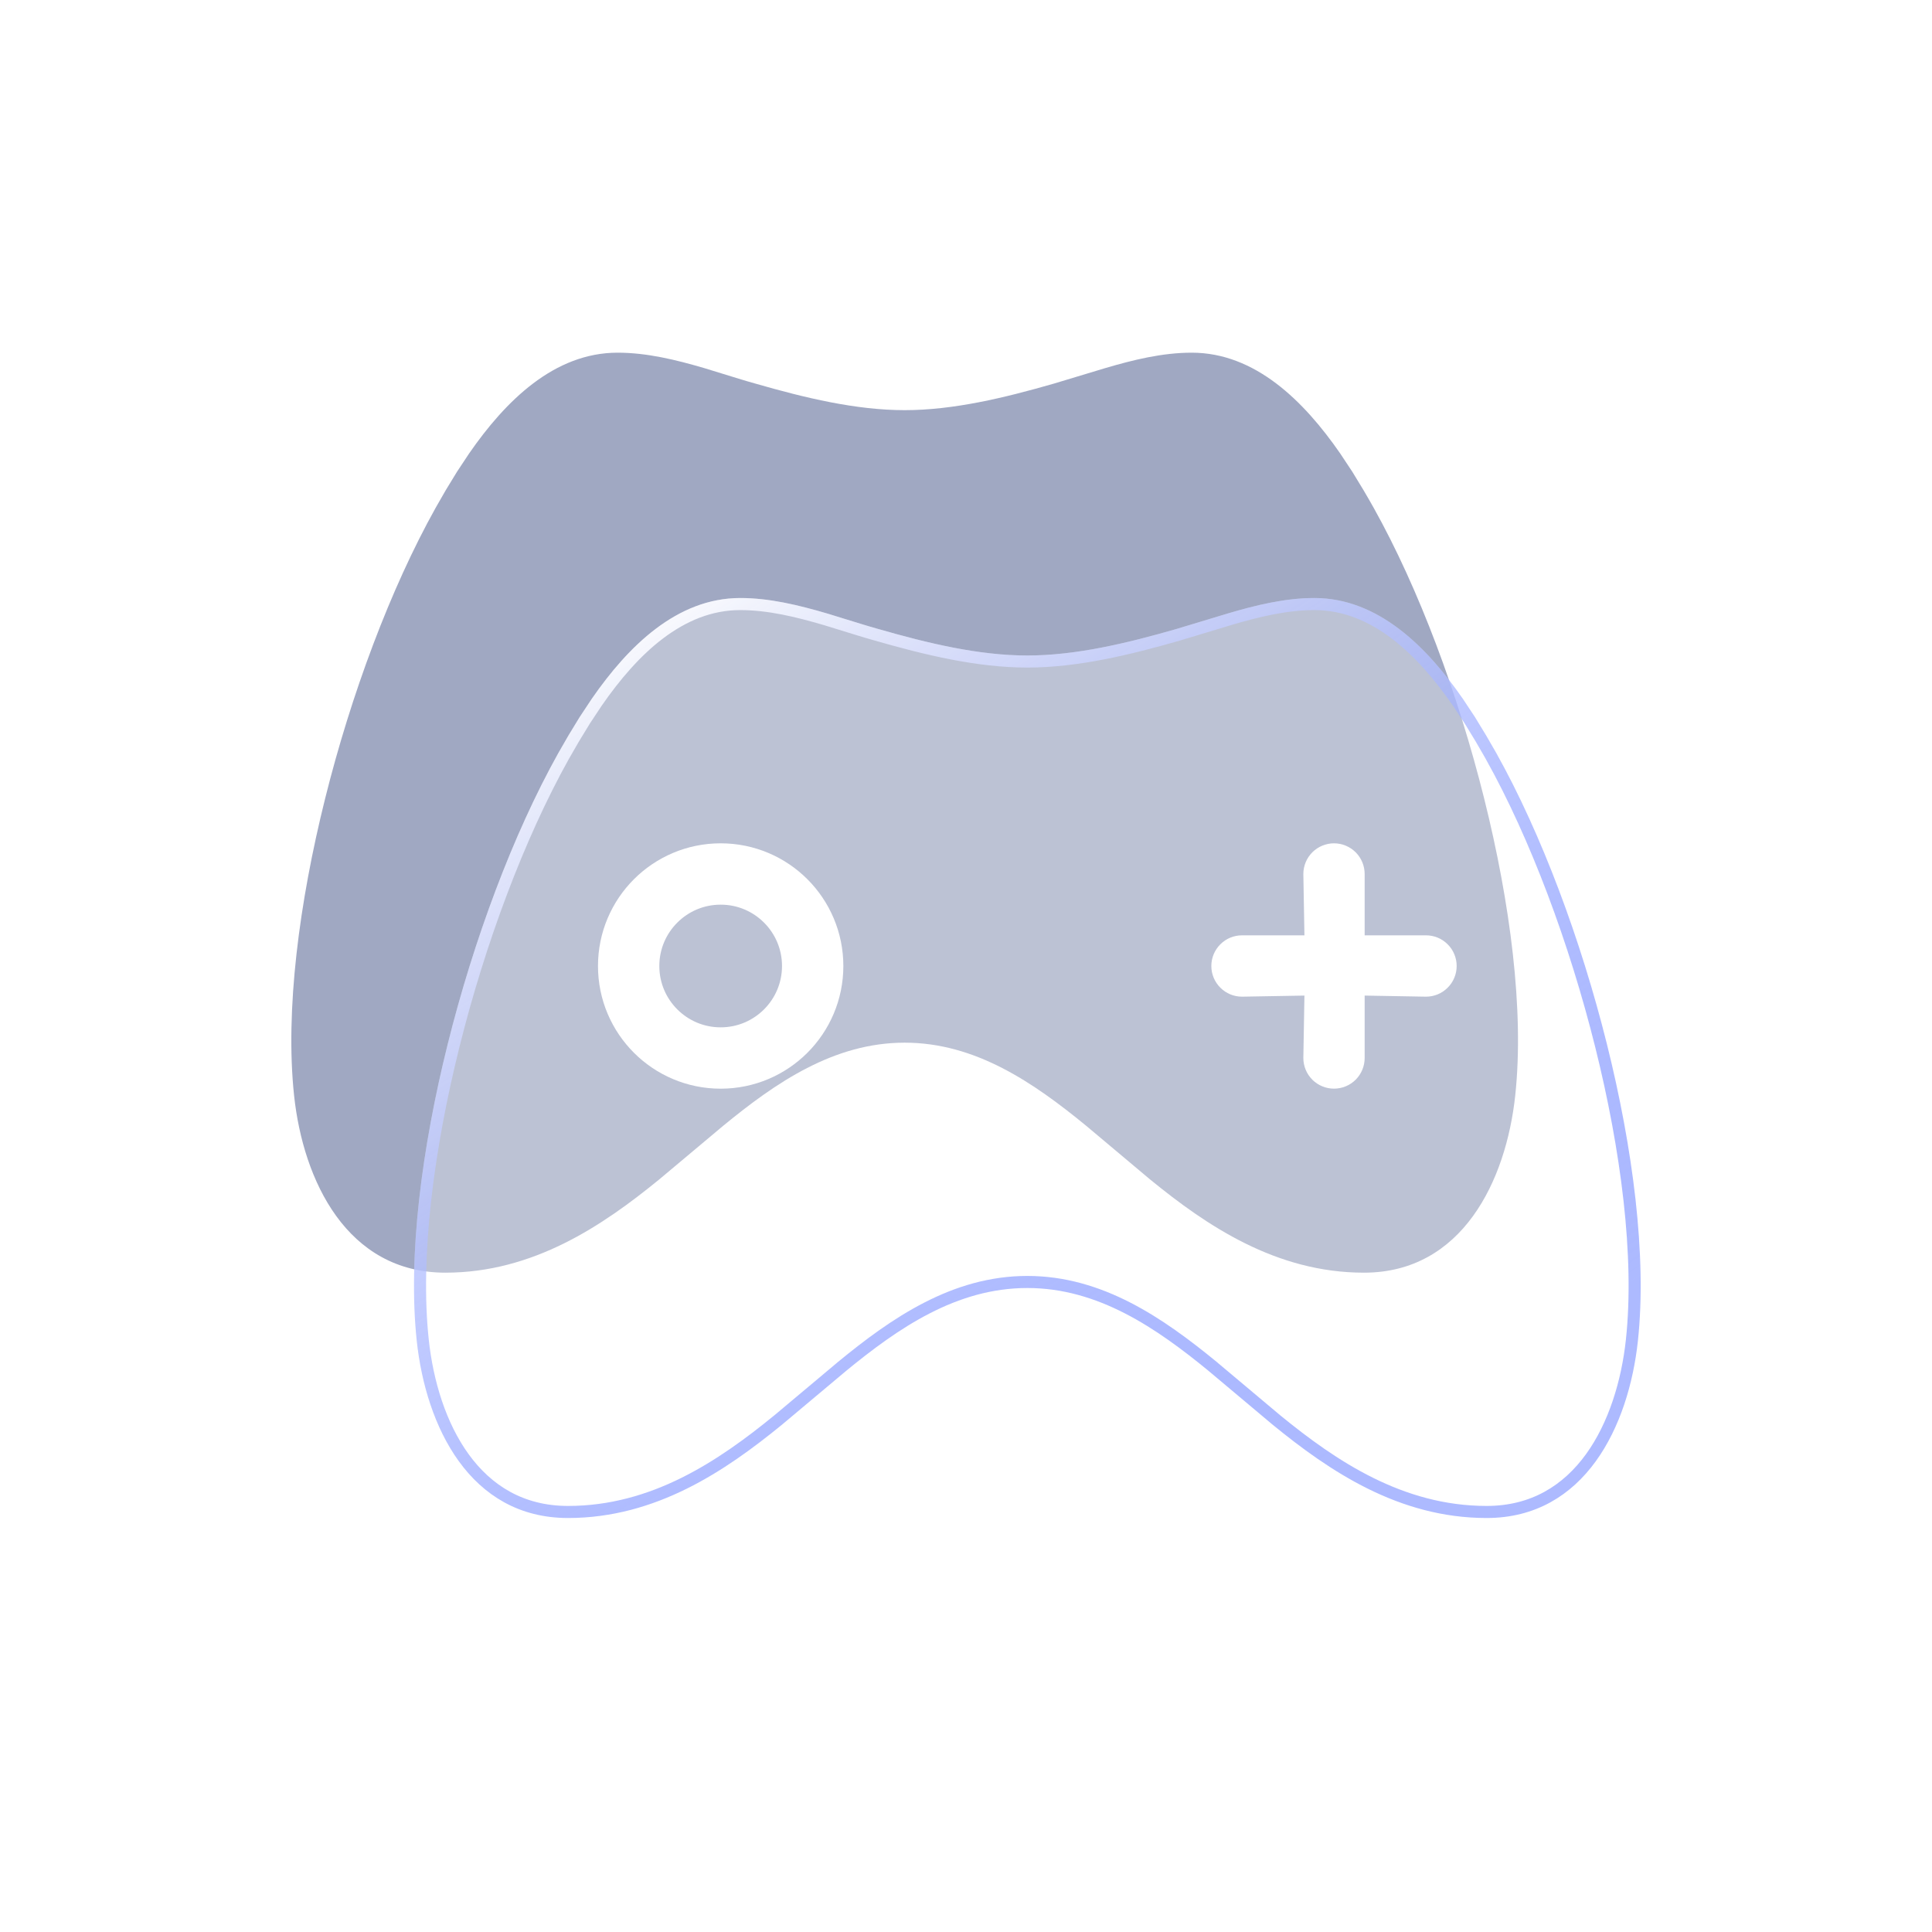 <svg width="64" height="64" viewBox="0 0 64 64" fill="none" xmlns="http://www.w3.org/2000/svg">
<path d="M39.477 11.683C41.581 11.683 43.195 13.288 44.392 15.016L44.797 15.627L45.168 16.237C45.286 16.435 45.398 16.633 45.506 16.824C47.003 19.504 48.306 23.003 49.167 26.46C50.023 29.89 50.497 33.473 50.194 36.29C49.89 39.119 48.435 42.159 45.183 42.159C42.265 42.159 39.966 40.597 38.098 39.071L35.987 37.298C34.232 35.858 32.311 34.54 29.968 34.54C27.625 34.54 25.702 35.858 23.951 37.298L21.839 39.069C19.968 40.597 17.669 42.159 14.753 42.159C11.499 42.159 10.044 39.119 9.742 36.29C9.441 33.471 9.913 29.89 10.769 26.458C11.63 23.003 12.933 19.506 14.43 16.824L14.768 16.235L15.139 15.627L15.544 15.016C16.741 13.288 18.355 11.683 20.459 11.683C21.429 11.683 22.393 11.919 23.34 12.197L24.468 12.544C24.654 12.601 24.839 12.656 25.023 12.707C26.668 13.18 28.351 13.587 29.968 13.587C31.584 13.587 33.268 13.18 34.913 12.707L36.596 12.199C37.543 11.919 38.507 11.683 39.477 11.683Z" fill="#A0A8C2"/>
<g filter="url(#filter0_bi_265_5772)">
<path d="M43.541 19.81C45.644 19.81 47.259 21.415 48.455 23.143L48.86 23.754L49.231 24.364C49.349 24.562 49.461 24.76 49.57 24.951C51.066 27.631 52.369 31.13 53.231 34.587C54.087 38.017 54.56 41.6 54.258 44.417C53.953 47.246 52.498 50.286 49.246 50.286C46.329 50.286 44.029 48.724 42.162 47.198L40.051 45.425C38.295 43.985 36.374 42.667 34.031 42.667C31.688 42.667 29.766 43.985 28.014 45.425L25.903 47.196C24.032 48.724 21.732 50.286 18.817 50.286C15.562 50.286 14.107 47.246 13.805 44.417C13.505 41.598 13.976 38.017 14.832 34.585C15.694 31.13 16.997 27.632 18.493 24.951L18.832 24.362L19.203 23.754L19.608 23.143C20.804 21.415 22.419 19.81 24.522 19.81C25.492 19.81 26.456 20.046 27.404 20.324L28.531 20.671C28.718 20.728 28.902 20.783 29.087 20.834C30.732 21.307 32.415 21.714 34.031 21.714C35.648 21.714 37.331 21.307 38.976 20.834L40.659 20.326C41.607 20.046 42.571 19.81 43.541 19.81Z" fill="white" fill-opacity="0.3"/>
<path d="M53.037 34.635L53.037 34.635C53.89 38.055 54.358 41.612 54.059 44.396C53.909 45.788 53.477 47.218 52.696 48.295C51.919 49.364 50.799 50.086 49.246 50.086C46.403 50.086 44.151 48.565 42.289 47.044C42.289 47.044 42.289 47.044 42.288 47.043L40.179 45.272L40.179 45.272L40.178 45.27C38.42 43.829 36.451 42.467 34.031 42.467C31.612 42.467 29.641 43.828 27.887 45.27L27.885 45.272L25.776 47.041C25.776 47.042 25.776 47.042 25.775 47.042C23.91 48.565 21.658 50.086 18.817 50.086C17.263 50.086 16.142 49.364 15.366 48.295C14.584 47.218 14.153 45.788 14.004 44.396C13.707 41.61 14.173 38.055 15.026 34.633C15.884 31.191 17.181 27.712 18.667 25.049L19.004 24.464L19.371 23.862L19.773 23.255C20.965 21.535 22.527 20.01 24.522 20.01C25.462 20.01 26.402 20.238 27.346 20.515L28.473 20.862L28.473 20.862C28.66 20.919 28.846 20.975 29.032 21.027C30.679 21.5 32.385 21.914 34.031 21.914C35.678 21.914 37.384 21.5 39.032 21.027L39.032 21.027L39.034 21.026L40.716 20.518C40.716 20.517 40.717 20.517 40.717 20.517C41.66 20.238 42.601 20.01 43.541 20.01C45.536 20.01 47.098 21.535 48.289 23.255C48.29 23.256 48.29 23.256 48.291 23.257L48.691 23.861L49.059 24.466C49.059 24.466 49.06 24.467 49.06 24.467C49.166 24.646 49.268 24.826 49.368 25.001L49.395 25.048C49.395 25.048 49.395 25.049 49.395 25.049C50.882 27.71 52.178 31.191 53.037 34.635Z" stroke="url(#paint0_linear_265_5772)" stroke-width="0.4"/>
</g>
<path d="M47.238 30.984H45.206V28.952C45.206 28.683 45.099 28.425 44.909 28.234C44.718 28.044 44.46 27.936 44.19 27.936C43.921 27.936 43.663 28.044 43.472 28.234C43.282 28.425 43.175 28.683 43.175 28.952L43.211 30.984H41.143C40.873 30.984 40.615 31.091 40.425 31.282C40.234 31.472 40.127 31.731 40.127 32C40.127 32.269 40.234 32.528 40.425 32.718C40.615 32.909 40.873 33.016 41.143 33.016L43.211 32.98L43.175 35.048C43.175 35.317 43.282 35.575 43.472 35.766C43.663 35.956 43.921 36.063 44.19 36.063C44.46 36.063 44.718 35.956 44.909 35.766C45.099 35.575 45.206 35.317 45.206 35.048V32.98L47.238 33.016C47.508 33.016 47.766 32.909 47.956 32.718C48.147 32.528 48.254 32.269 48.254 32C48.254 31.731 48.147 31.472 47.956 31.282C47.766 31.091 47.508 30.984 47.238 30.984Z" fill="white"/>
<circle cx="23.873" cy="32" r="3.048" stroke="white" stroke-width="2.032"/>
<defs>
<filter id="filter0_bi_265_5772" x="8.673" y="14.768" width="50.718" height="40.559" filterUnits="userSpaceOnUse" color-interpolation-filters="sRGB">
<feFlood flood-opacity="0" result="BackgroundImageFix"/>
<feGaussianBlur in="BackgroundImageFix" stdDeviation="2.521"/>
<feComposite in2="SourceAlpha" operator="in" result="effect1_backgroundBlur_265_5772"/>
<feBlend mode="normal" in="SourceGraphic" in2="effect1_backgroundBlur_265_5772" result="shape"/>
<feColorMatrix in="SourceAlpha" type="matrix" values="0 0 0 0 0 0 0 0 0 0 0 0 0 0 0 0 0 0 127 0" result="hardAlpha"/>
<feOffset/>
<feGaussianBlur stdDeviation="0.42"/>
<feComposite in2="hardAlpha" operator="arithmetic" k2="-1" k3="1"/>
<feColorMatrix type="matrix" values="0 0 0 0 1 0 0 0 0 1 0 0 0 0 1 0 0 0 0.25 0"/>
<feBlend mode="normal" in2="shape" result="effect2_innerShadow_265_5772"/>
</filter>
<linearGradient id="paint0_linear_265_5772" x1="19.015" y1="21.442" x2="38.541" y2="52.34" gradientUnits="userSpaceOnUse">
<stop stop-color="white" stop-opacity="0.97"/>
<stop offset="1" stop-color="#3C5BFF" stop-opacity="0.42"/>
</linearGradient>
</defs>
</svg>
